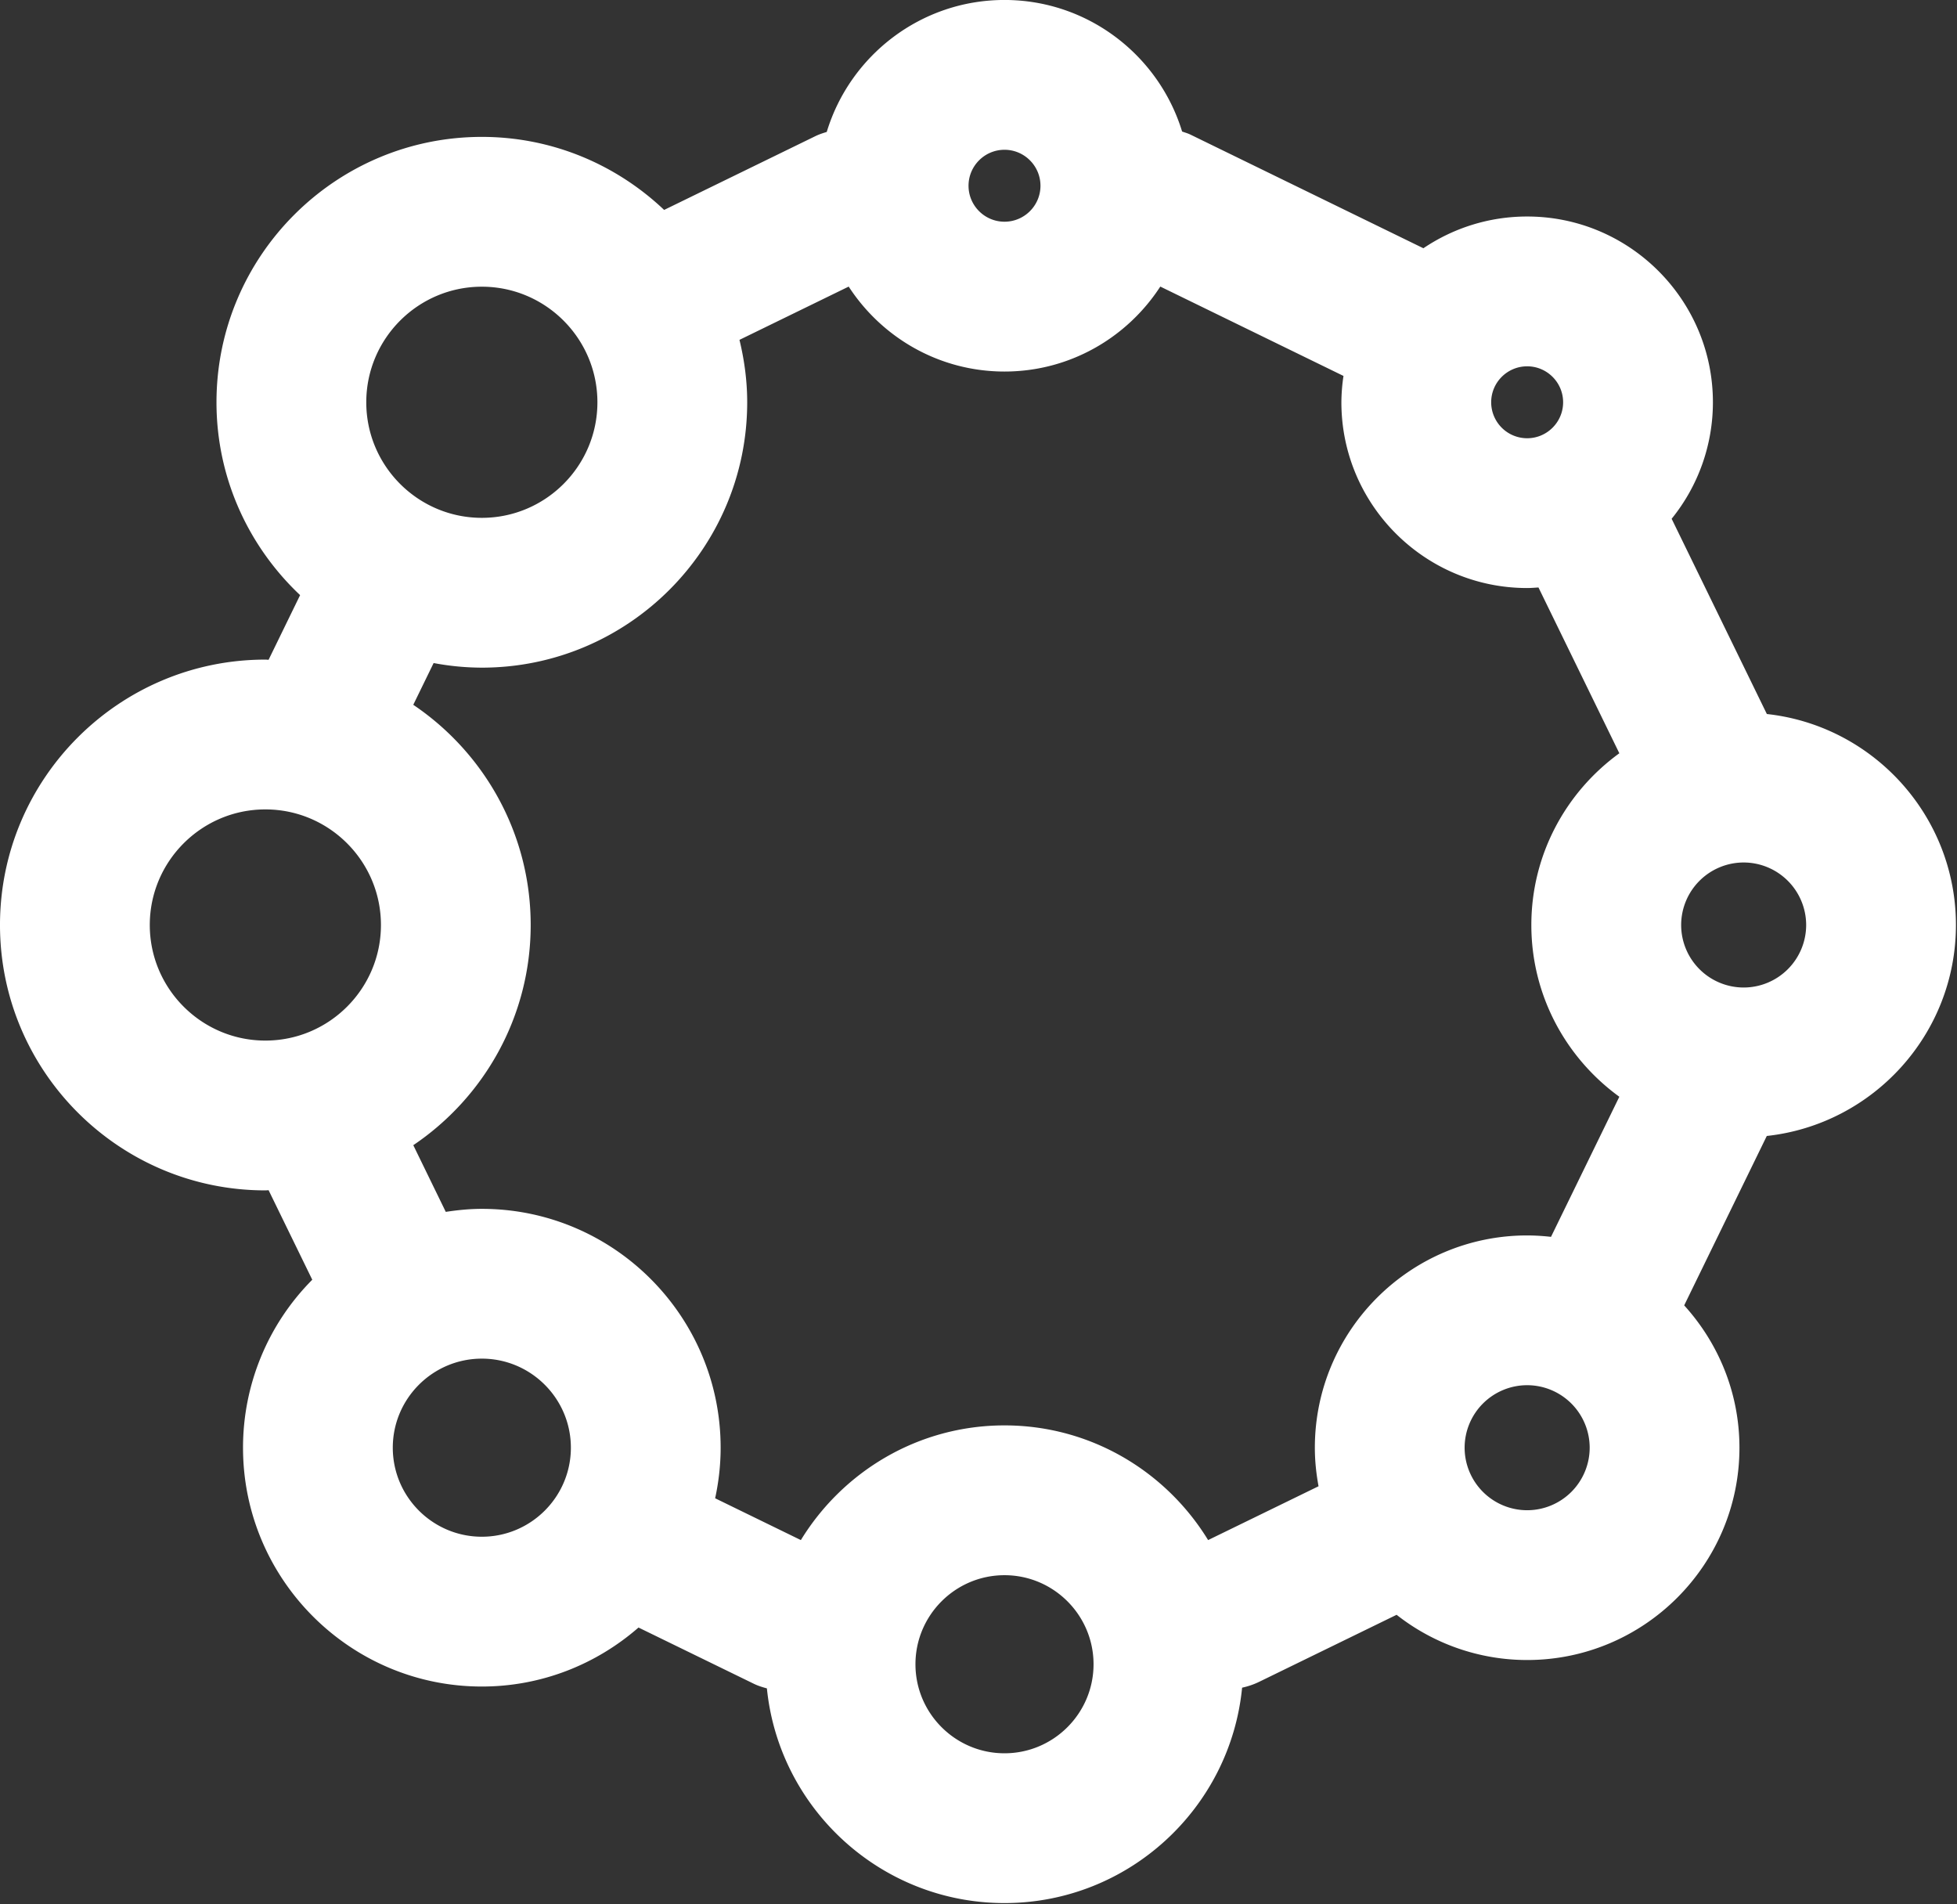 <svg data-v-423bf9ae="" xmlns="http://www.w3.org/2000/svg" viewBox="0 0 61.673 60" class="icon"><rect x="0" y="0" width="61.673" height="60" fill="#333333" stroke="none"/><!----><!----><!----><!----><g data-v-423bf9ae="" id="c1b9c89e-a6c9-4e64-bd6b-125b425f25ad" transform="matrix(0.669,0,0,0.669,-2.63,-3.467)" stroke="none" fill="white"><path d="M96.068 48.75c0-5.145-3.906-9.391-8.907-9.937l-4.485-9.196a8.709 8.709 0 0 0 1.944-5.487c0-4.824-3.926-8.75-8.75-8.75-1.81 0-3.491.552-4.888 1.495l-10.974-5.353c-.128-.062-.26-.098-.392-.144-1.095-3.583-4.432-6.197-8.367-6.197-3.944 0-7.284 2.624-8.373 6.216-.18.055-.359.112-.533.197l-7.127 3.476c-2.242-2.126-5.261-3.44-8.587-3.44-6.893 0-12.5 5.607-12.5 12.5 0 3.579 1.521 6.803 3.939 9.083l-1.484 3.045c-.051 0-.102-.008-.153-.008-6.893 0-12.5 5.607-12.5 12.5s5.607 12.5 12.5 12.5c.052 0 .102-.007.153-.008l2.057 4.217a11.21 11.21 0 0 0-3.262 7.91c0 6.203 5.046 11.25 11.25 11.25 2.824 0 5.402-1.054 7.38-2.779l5.429 2.647c.201.099.41.162.619.219.572 5.671 5.373 10.112 11.193 10.112 5.829 0 10.636-4.459 11.192-10.145.271-.059.538-.147.798-.273l6.48-3.16a9.937 9.937 0 0 0 6.149 2.13c5.514 0 10.001-4.486 10.001-10.001 0-2.58-.992-4.928-2.603-6.703l3.891-7.979c5.003-.545 8.91-4.792 8.91-9.937zm-7.055 0a2.948 2.948 0 0 1-2.945 2.945 2.948 2.948 0 0 1-2.944-2.945 2.948 2.948 0 0 1 2.944-2.944 2.949 2.949 0 0 1 2.945 2.944zM75.87 22.436c.934 0 1.694.76 1.694 1.694 0 .934-.761 1.694-1.694 1.694a1.696 1.696 0 0 1-1.695-1.694c0-.935.76-1.694 1.695-1.694zM51.25 12.237c.934 0 1.694.761 1.694 1.695s-.761 1.693-1.694 1.693c-.935 0-1.695-.76-1.695-1.693 0-.934.76-1.695 1.695-1.695zm-24.621 6.449c3.001 0 5.444 2.442 5.444 5.444s-2.443 5.443-5.444 5.443c-3.002 0-5.444-2.441-5.444-5.443s2.442-5.444 5.444-5.444zM10.987 48.75c0-3.002 2.443-5.444 5.445-5.444s5.444 2.442 5.444 5.444-2.442 5.444-5.444 5.444-5.445-2.442-5.445-5.444zm15.642 28.813c-2.313 0-4.195-1.882-4.195-4.194s1.882-4.194 4.195-4.194c2.312 0 4.194 1.882 4.194 4.194s-1.881 4.194-4.194 4.194zm24.621 10.2c-2.313 0-4.195-1.882-4.195-4.194s1.882-4.194 4.195-4.194c2.312 0 4.194 1.882 4.194 4.194s-1.882 4.194-4.194 4.194zm9.591-10.042c-1.979-3.233-5.532-5.402-9.591-5.402-4.061 0-7.614 2.169-9.593 5.402l-4.038-1.969c.167-.77.259-1.565.259-2.383 0-6.202-5.046-11.249-11.25-11.249-.579 0-1.142.058-1.698.142l-1.53-3.141c3.333-2.247 5.53-6.058 5.53-10.371 0-4.314-2.197-8.124-5.531-10.371l.959-1.967a12.4 12.4 0 0 0 2.271.217c6.893 0 12.5-5.607 12.5-12.499 0-1.015-.135-1.995-.364-2.94l5.145-2.509c1.562 2.404 4.265 4.001 7.34 4.001 3.073 0 5.777-1.597 7.339-4.002l8.629 4.209a8.598 8.598 0 0 0-.099 1.241c0 4.824 3.926 8.749 8.751 8.749.18 0 .356-.016.533-.026l3.809 7.809c-2.506 1.818-4.145 4.763-4.145 8.089s1.639 6.271 4.145 8.089l-3.219 6.599a10.153 10.153 0 0 0-1.123-.067c-5.515 0-10.001 4.485-10.001 9.999 0 .62.065 1.226.174 1.815l-5.202 2.535zm15.029-1.406a2.949 2.949 0 0 1-2.946-2.946 2.947 2.947 0 0 1 2.946-2.943 2.947 2.947 0 0 1 2.945 2.943 2.948 2.948 0 0 1-2.945 2.946z"></path></g><!----></svg>